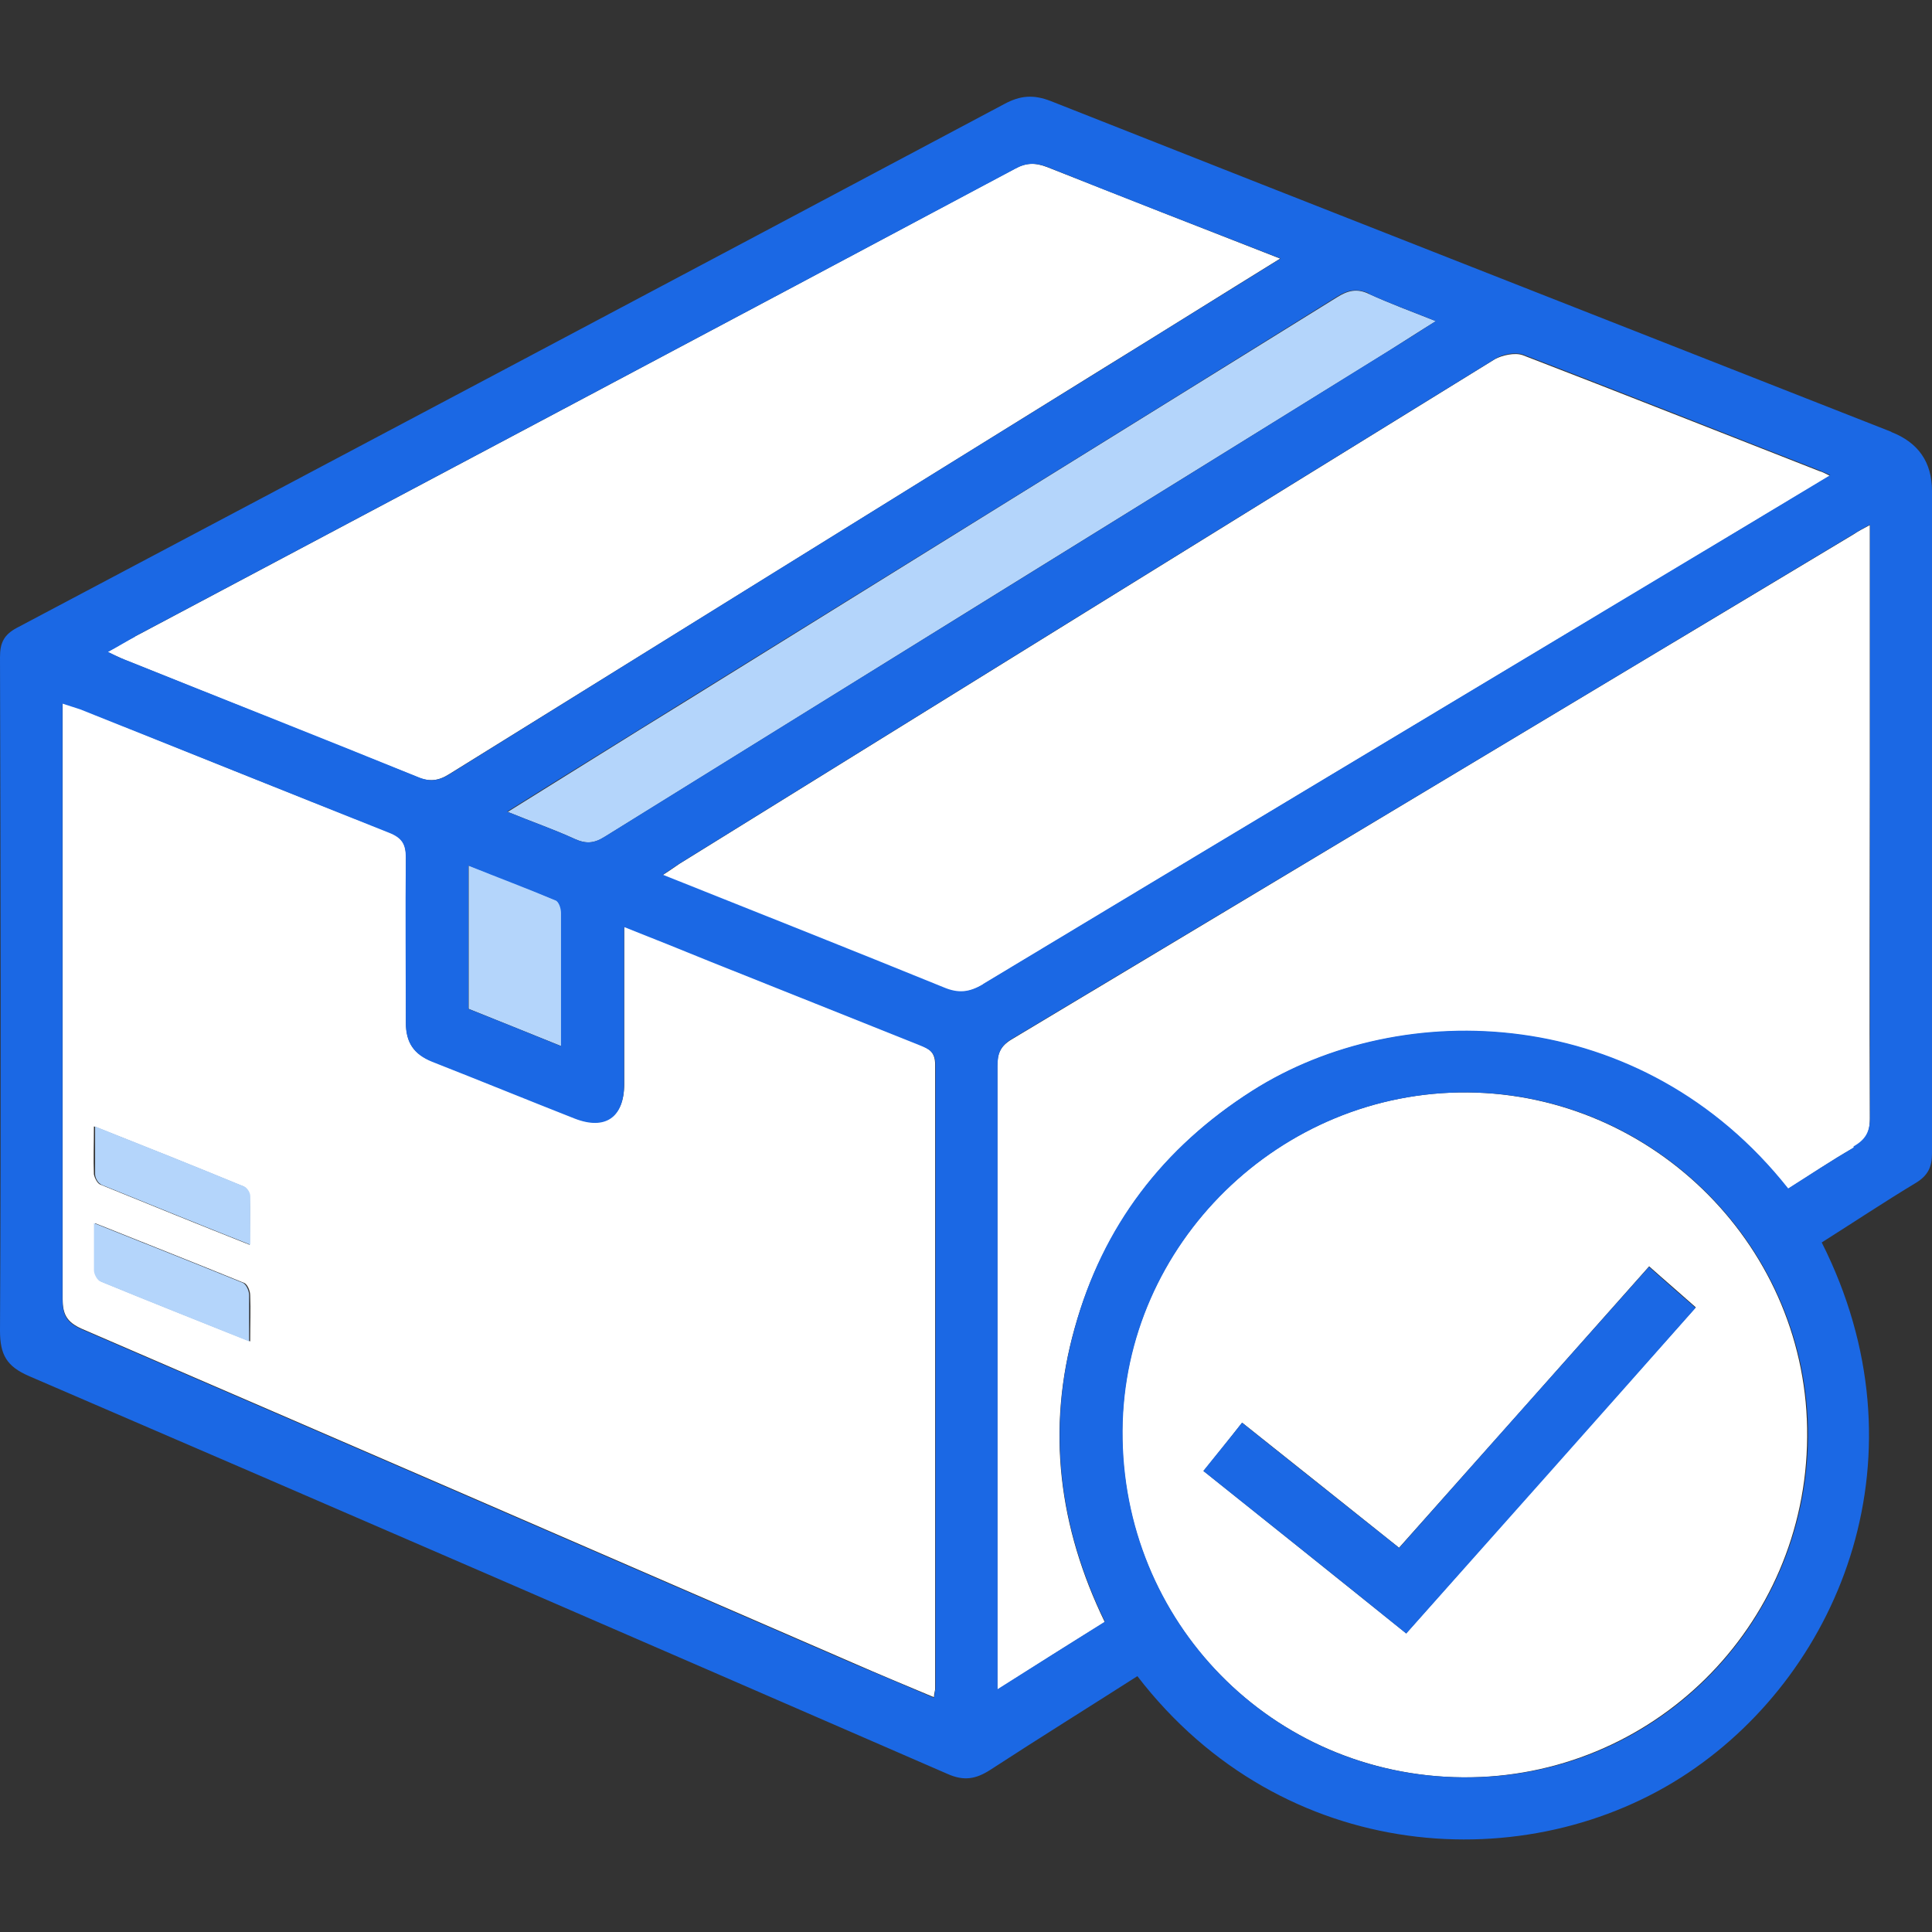 <svg width="40" height="40" viewBox="0 0 40 40" fill="none" xmlns="http://www.w3.org/2000/svg">
<rect x="0" y="0" width="40" height="40" fill="#333333" stroke="none"/>
<path d="M37.883 9.849C37.765 9.79 37.718 9.766 37.671 9.755C35.623 8.954 33.576 8.142 31.528 7.354C31.363 7.295 31.104 7.354 30.951 7.436C25.314 10.908 19.689 14.403 14.064 17.886C13.958 17.957 13.864 18.028 13.711 18.122C15.688 18.91 17.618 19.675 19.524 20.452C19.83 20.581 20.054 20.558 20.336 20.393C25.22 17.451 30.116 14.509 35.011 11.579C35.941 11.014 36.871 10.461 37.871 9.861L37.883 9.849Z" fill="white"/>
<path d="M9.703 17.922V20.887C10.315 21.135 10.939 21.382 11.633 21.664C11.633 20.699 11.633 19.805 11.633 18.899C11.633 18.805 11.574 18.675 11.515 18.64C10.927 18.393 10.339 18.157 9.715 17.922H9.703Z" fill="#B4D5FB"/>
<path d="M10.5 16.805C11.018 17.017 11.465 17.17 11.9 17.37C12.136 17.476 12.3 17.464 12.524 17.323C17.926 13.969 23.339 10.615 28.741 7.273C29.058 7.073 29.364 6.873 29.729 6.649C29.223 6.449 28.776 6.284 28.34 6.084C28.093 5.967 27.905 6.014 27.681 6.155C23.163 8.956 18.644 11.757 14.136 14.557C12.948 15.287 11.771 16.028 10.5 16.817V16.805Z" fill="#B4D5FB"/>
<path d="M19.043 21.629C17.596 21.053 16.148 20.476 14.713 19.899C14.136 19.664 13.547 19.429 12.924 19.181C12.924 20.299 12.924 21.37 12.924 22.441C12.924 23.124 12.524 23.395 11.9 23.147C10.912 22.759 9.935 22.359 8.946 21.971C8.57 21.829 8.405 21.582 8.405 21.17C8.417 20.029 8.405 18.887 8.405 17.746C8.405 17.463 8.322 17.334 8.052 17.228C5.922 16.392 3.792 15.533 1.662 14.674C1.556 14.627 1.438 14.604 1.297 14.557V15.004C1.297 18.97 1.297 22.936 1.297 26.89C1.297 27.207 1.379 27.372 1.697 27.513C7.016 29.808 12.335 32.115 17.643 34.421C18.208 34.668 18.773 34.904 19.337 35.139C19.337 35.057 19.361 35.01 19.361 34.974C19.361 30.667 19.361 26.348 19.361 22.041C19.361 21.77 19.22 21.7 19.032 21.629H19.043ZM1.956 23.324C3.027 23.748 4.027 24.148 5.027 24.56C5.098 24.583 5.169 24.689 5.169 24.76C5.18 25.077 5.169 25.395 5.169 25.772C4.098 25.348 3.086 24.936 2.074 24.524C2.015 24.501 1.956 24.383 1.944 24.312C1.932 24.006 1.944 23.701 1.944 23.324H1.956ZM5.18 27.772C4.121 27.349 3.109 26.948 2.109 26.537C2.038 26.501 1.968 26.384 1.968 26.301C1.956 25.995 1.968 25.689 1.968 25.325C3.027 25.748 4.039 26.148 5.051 26.56C5.122 26.584 5.18 26.725 5.18 26.819C5.192 27.113 5.18 27.407 5.18 27.772Z" fill="white"/>
<path d="M8.64 16.087C8.887 16.192 9.076 16.169 9.299 16.028C13.83 13.215 18.349 10.414 22.88 7.602C24.068 6.872 25.245 6.131 26.504 5.354C24.845 4.707 23.256 4.083 21.679 3.459C21.432 3.365 21.244 3.365 21.009 3.495C14.948 6.731 8.864 9.955 2.791 13.18C2.615 13.274 2.45 13.368 2.227 13.498C2.368 13.568 2.462 13.604 2.556 13.65C4.58 14.463 6.616 15.274 8.64 16.087Z" fill="white"/>
<path d="M30.39 22.617C26.494 22.582 23.258 25.76 23.235 29.619C23.211 33.585 26.341 36.763 30.284 36.798C34.202 36.822 37.392 33.68 37.415 29.749C37.45 25.866 34.273 22.653 30.378 22.617H30.39ZM29.119 33.821C27.695 32.679 26.318 31.573 24.917 30.455C25.188 30.126 25.435 29.808 25.718 29.455C26.8 30.314 27.859 31.161 28.966 32.044C30.684 30.114 32.402 28.184 34.144 26.218C34.461 26.501 34.779 26.772 35.109 27.066C33.108 29.314 31.119 31.549 29.119 33.809V33.821Z" fill="white"/>
<path d="M38.713 10.871C38.56 10.954 38.465 11.001 38.383 11.059C32.57 14.543 26.756 18.038 20.943 21.521C20.707 21.663 20.648 21.816 20.648 22.074C20.648 26.24 20.648 30.406 20.648 34.572V34.984C21.425 34.49 22.131 34.043 22.873 33.584C21.919 31.618 21.66 29.594 22.249 27.5C22.837 25.393 24.085 23.757 25.921 22.592C29.027 20.615 33.993 20.792 37.018 24.616C37.465 24.334 37.912 24.028 38.371 23.769C38.618 23.628 38.713 23.463 38.713 23.169C38.701 20.815 38.713 18.462 38.713 16.12V10.895V10.871Z" fill="white"/>
<path d="M39.164 8.943C33.363 6.66 27.561 4.388 21.759 2.094C21.395 1.952 21.124 1.976 20.794 2.153C13.981 5.777 7.167 9.39 0.341 13.003C0.082 13.144 0 13.309 0 13.603C0.012 18.251 0.024 22.9 0 27.548C0 28.054 0.141 28.29 0.6 28.49C6.943 31.22 13.286 33.974 19.617 36.727C19.959 36.88 20.206 36.833 20.5 36.645C21.512 35.986 22.536 35.35 23.548 34.703C26.561 38.622 31.645 38.916 34.952 36.704C38.152 34.562 39.918 30.09 37.717 25.724C38.388 25.3 39.023 24.877 39.67 24.488C39.918 24.335 40 24.159 40 23.877C40 19.311 40 14.745 40 10.167C40 9.57 39.718 9.162 39.153 8.943H39.164ZM28.338 6.083C28.773 6.283 29.232 6.448 29.726 6.648C29.362 6.883 29.044 7.083 28.738 7.272C23.336 10.626 17.923 13.968 12.521 17.322C12.298 17.463 12.133 17.475 11.898 17.369C11.462 17.169 11.015 17.016 10.497 16.804C11.756 16.015 12.945 15.286 14.134 14.544C18.652 11.744 23.172 8.955 27.679 6.142C27.902 6.001 28.091 5.965 28.338 6.071V6.083ZM11.627 21.664C10.933 21.382 10.321 21.135 9.697 20.887V17.922C10.309 18.169 10.909 18.393 11.498 18.64C11.568 18.663 11.615 18.805 11.615 18.899C11.615 19.793 11.615 20.687 11.615 21.664H11.627ZM2.789 13.179C8.861 9.955 14.946 6.73 21.018 3.494C21.253 3.365 21.442 3.365 21.689 3.459C23.266 4.094 24.854 4.706 26.514 5.353C25.255 6.13 24.066 6.872 22.889 7.601C18.358 10.402 13.828 13.215 9.309 16.027C9.085 16.168 8.897 16.192 8.65 16.086C6.625 15.262 4.59 14.462 2.565 13.65C2.471 13.615 2.377 13.568 2.236 13.497C2.46 13.379 2.624 13.273 2.801 13.179H2.789ZM19.359 34.986C19.359 34.986 19.359 35.068 19.335 35.151C18.759 34.903 18.194 34.668 17.64 34.433C12.321 32.126 7.014 29.82 1.695 27.525C1.377 27.384 1.294 27.23 1.294 26.901C1.294 22.935 1.294 18.969 1.294 15.015V14.568C1.436 14.615 1.553 14.65 1.659 14.686C3.789 15.533 5.919 16.392 8.049 17.239C8.32 17.345 8.402 17.475 8.402 17.757C8.391 18.899 8.402 20.04 8.402 21.182C8.402 21.582 8.567 21.829 8.944 21.982C9.932 22.37 10.909 22.77 11.898 23.159C12.533 23.406 12.921 23.135 12.921 22.453C12.921 21.382 12.921 20.311 12.921 19.193C13.545 19.44 14.134 19.675 14.71 19.911C16.158 20.487 17.593 21.064 19.041 21.641C19.241 21.723 19.37 21.782 19.37 22.052C19.37 26.36 19.37 30.679 19.37 34.986H19.359ZM20.347 20.381C20.065 20.546 19.841 20.57 19.535 20.44C17.629 19.664 15.699 18.899 13.722 18.11C13.863 18.016 13.969 17.945 14.075 17.875C19.7 14.391 25.325 10.896 30.962 7.425C31.115 7.331 31.374 7.283 31.539 7.342C33.598 8.131 35.634 8.943 37.682 9.743C37.729 9.767 37.776 9.778 37.894 9.837C36.893 10.437 35.964 11.002 35.034 11.555C30.138 14.497 25.243 17.428 20.359 20.37L20.347 20.381ZM30.291 36.798C26.349 36.775 23.219 33.585 23.242 29.619C23.266 25.759 26.502 22.582 30.397 22.617C34.281 22.653 37.458 25.865 37.434 29.749C37.399 33.679 34.222 36.833 30.303 36.798H30.291ZM38.376 23.759C37.917 24.029 37.47 24.324 37.023 24.606C33.998 20.782 29.032 20.605 25.925 22.582C24.078 23.759 22.83 25.383 22.254 27.489C21.665 29.584 21.924 31.608 22.877 33.574C22.148 34.032 21.43 34.48 20.653 34.974V34.562C20.653 30.396 20.653 26.23 20.653 22.064C20.653 21.817 20.712 21.652 20.947 21.511C26.761 18.028 32.574 14.544 38.388 11.049C38.482 10.99 38.564 10.943 38.717 10.861V16.086C38.717 18.44 38.717 20.793 38.717 23.135C38.717 23.429 38.623 23.594 38.376 23.735V23.759Z" fill="#1B68E4"/>
<path d="M2.086 24.523C3.098 24.934 4.111 25.346 5.181 25.77C5.181 25.393 5.181 25.076 5.181 24.758C5.181 24.687 5.111 24.581 5.04 24.558C4.04 24.146 3.04 23.746 1.969 23.322C1.969 23.699 1.969 24.005 1.969 24.311C1.969 24.381 2.028 24.499 2.098 24.523H2.086Z" fill="#B4D5FB"/>
<path d="M5.029 26.56C4.017 26.148 3.004 25.748 1.945 25.324C1.945 25.689 1.945 25.995 1.945 26.301C1.945 26.383 2.016 26.513 2.087 26.536C3.087 26.948 4.099 27.348 5.158 27.772C5.158 27.407 5.158 27.113 5.158 26.819C5.158 26.725 5.099 26.595 5.029 26.56Z" fill="#B4D5FB"/>
<path d="M28.962 32.044C27.856 31.161 26.785 30.314 25.714 29.455C25.432 29.82 25.173 30.126 24.914 30.455C26.314 31.573 27.703 32.679 29.115 33.821C31.128 31.561 33.117 29.326 35.105 27.078C34.764 26.784 34.458 26.513 34.14 26.23C32.399 28.184 30.68 30.114 28.962 32.056V32.044Z" fill="#1B68E4"/>
</svg>
